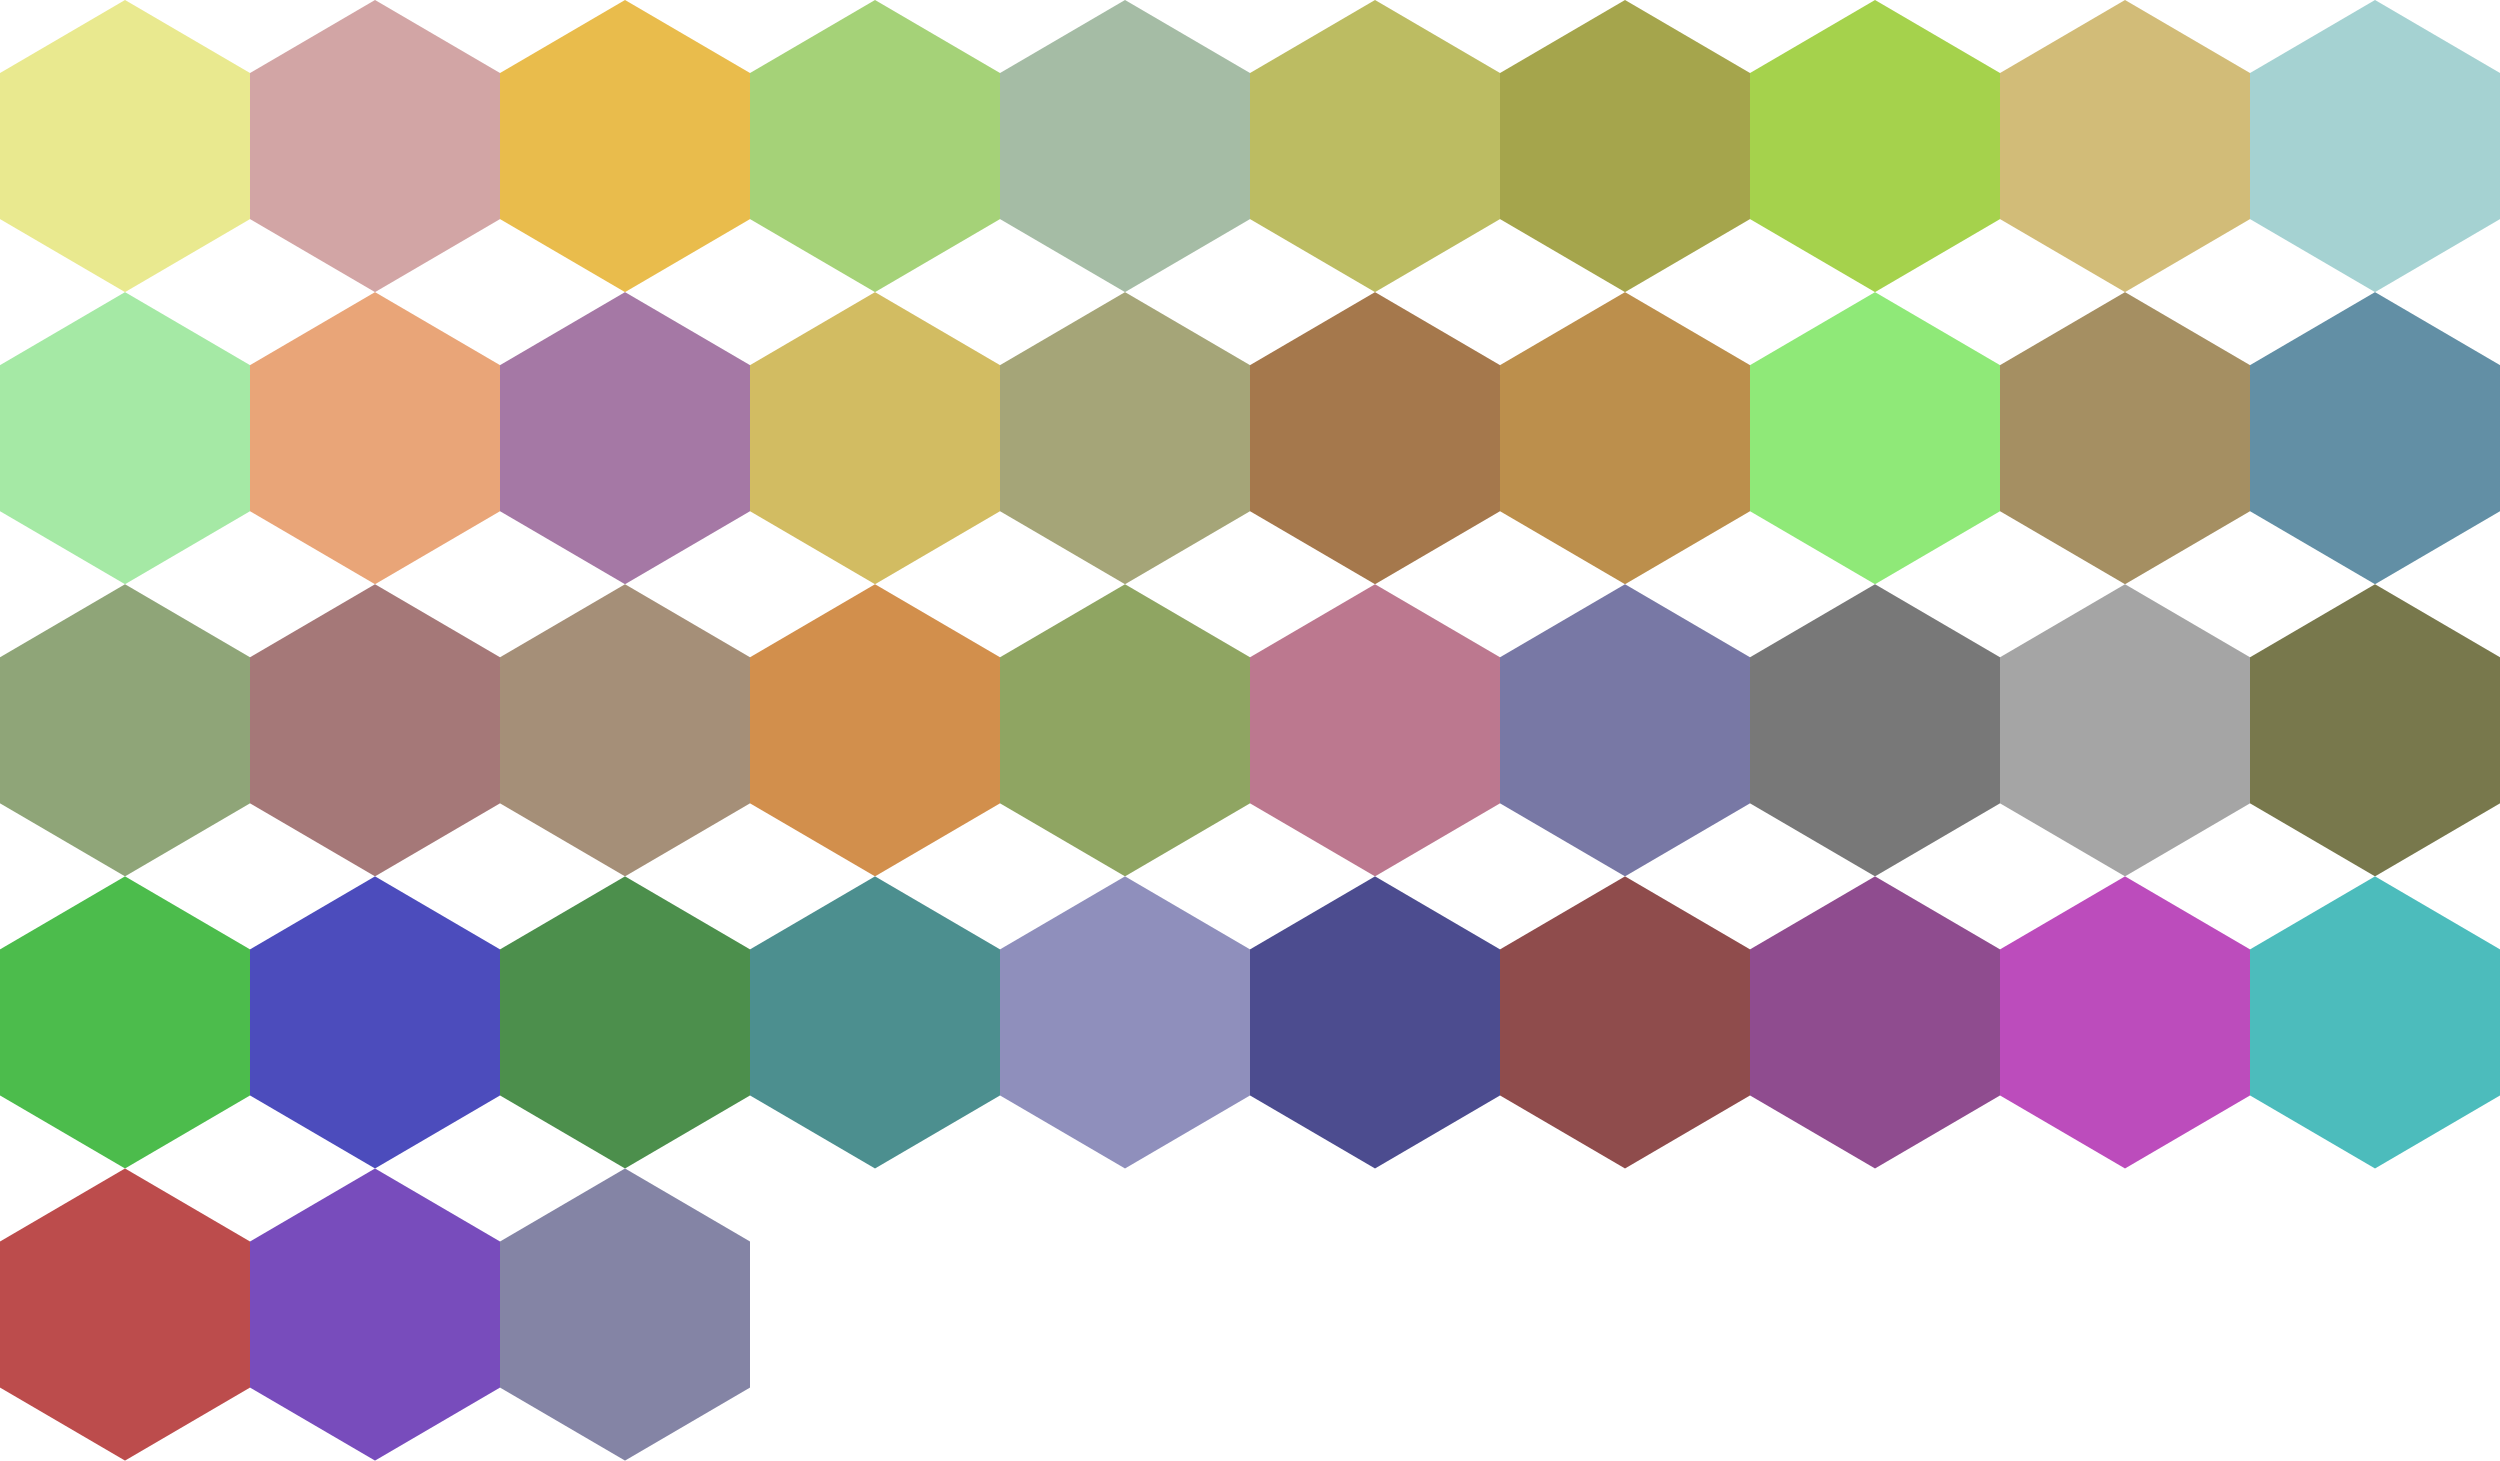 <?xml version="1.0" encoding="UTF-8"?>
<svg width="1840" height="1075" viewBox="0 0 1840 1075" fill="none"
    xmlns="http://www.w3.org/2000/svg">
    <polygon points="92.0,0.0 184.0,53.75 184.0,161.25 92.0,215.0 0.0,161.25 0.0,53.75" fill="#E0E060" fill-opacity="0.7" stroke="#FFF" storke-opacity="0" stroke-width="0" stroke-linejoin="round"/>
    <polygon points="276.0,0.0 368.0,53.75 368.0,161.25 276.0,215.0 184.0,161.25 184.0,53.75" fill="#C08080" fill-opacity="0.7" stroke="#FFF" storke-opacity="0" stroke-width="0" stroke-linejoin="round"/>
    <polygon points="460.0,0.0 552.0,53.75 552.0,161.25 460.0,215.0 368.0,161.25 368.0,53.75" fill="#E0A000" fill-opacity="0.7" stroke="#FFF" storke-opacity="0" stroke-width="0" stroke-linejoin="round"/>
    <polygon points="644.0,0.0 736.0,53.75 736.0,161.25 644.0,215.0 552.0,161.25 552.0,53.75" fill="#80C040" fill-opacity="0.7" stroke="#FFF" storke-opacity="0" stroke-width="0" stroke-linejoin="round"/>
    <polygon points="828.0,0.0 920.0,53.75 920.0,161.25 828.0,215.0 736.0,161.25 736.0,53.75" fill="#80A080" fill-opacity="0.7" stroke="#FFF" storke-opacity="0" stroke-width="0" stroke-linejoin="round"/>
    <polygon points="1012.0,0.0 1104.0,53.75 1104.0,161.25 1012.0,215.0 920.0,161.25 920.0,53.75" fill="#A0A020" fill-opacity="0.7" stroke="#FFF" storke-opacity="0" stroke-width="0" stroke-linejoin="round"/>
    <polygon points="1196.0,0.0 1288.0,53.75 1288.0,161.25 1196.0,215.0 1104.0,161.25 1104.0,53.75" fill="#808000" fill-opacity="0.7" stroke="#FFF" storke-opacity="0" stroke-width="0" stroke-linejoin="round"/>
    <polygon points="1380.0,0.0 1472.0,53.75 1472.0,161.25 1380.0,215.0 1288.0,161.25 1288.0,53.75" fill="#80C000" fill-opacity="0.7" stroke="#FFF" storke-opacity="0" stroke-width="0" stroke-linejoin="round"/>
    <polygon points="1564.0,0.0 1656.0,53.75 1656.0,161.25 1564.0,215.0 1472.0,161.25 1472.0,53.75" fill="#C0A040" fill-opacity="0.7" stroke="#FFF" storke-opacity="0" stroke-width="0" stroke-linejoin="round"/>
    <polygon points="1748.0,0.0 1840.0,53.75 1840.0,161.25 1748.0,215.0 1656.0,161.25 1656.0,53.75" fill="#80C0C0" fill-opacity="0.7" stroke="#FFF" storke-opacity="0" stroke-width="0" stroke-linejoin="round"/>
    <polygon points="92.0,215.0 184.0,268.75 184.0,376.25 92.0,430.0 0.0,376.25 0.0,268.75" fill="#80E080" fill-opacity="0.7" stroke="#FFF" storke-opacity="0" stroke-width="0" stroke-linejoin="round"/>
    <polygon points="276.0,215.0 368.0,268.75 368.0,376.25 276.0,430.0 184.0,376.25 184.0,268.75" fill="#E08040" fill-opacity="0.7" stroke="#FFF" storke-opacity="0" stroke-width="0" stroke-linejoin="round"/>
    <polygon points="460.0,215.0 552.0,268.75 552.0,376.25 460.0,430.0 368.0,376.25 368.0,268.75" fill="#804080" fill-opacity="0.7" stroke="#FFF" storke-opacity="0" stroke-width="0" stroke-linejoin="round"/>
    <polygon points="644.0,215.0 736.0,268.75 736.0,376.25 644.0,430.0 552.0,376.25 552.0,268.75" fill="#C0A020" fill-opacity="0.7" stroke="#FFF" storke-opacity="0" stroke-width="0" stroke-linejoin="round"/>
    <polygon points="828.0,215.0 920.0,268.75 920.0,376.25 828.0,430.0 736.0,376.25 736.0,268.75" fill="#808040" fill-opacity="0.7" stroke="#FFF" storke-opacity="0" stroke-width="0" stroke-linejoin="round"/>
    <polygon points="1012.0,215.0 1104.0,268.75 1104.0,376.25 1012.0,430.0 920.0,376.25 920.0,268.75" fill="#804000" fill-opacity="0.7" stroke="#FFF" storke-opacity="0" stroke-width="0" stroke-linejoin="round"/>
    <polygon points="1196.0,215.0 1288.0,268.75 1288.0,376.25 1196.0,430.0 1104.0,376.25 1104.0,268.75" fill="#A06000" fill-opacity="0.7" stroke="#FFF" storke-opacity="0" stroke-width="0" stroke-linejoin="round"/>
    <polygon points="1380.0,215.0 1472.0,268.75 1472.0,376.25 1380.0,430.0 1288.0,376.25 1288.0,268.75" fill="#60E040" fill-opacity="0.7" stroke="#FFF" storke-opacity="0" stroke-width="0" stroke-linejoin="round"/>
    <polygon points="1564.0,215.0 1656.0,268.75 1656.0,376.25 1564.0,430.0 1472.0,376.25 1472.0,268.75" fill="#806020" fill-opacity="0.7" stroke="#FFF" storke-opacity="0" stroke-width="0" stroke-linejoin="round"/>
    <polygon points="1748.0,215.0 1840.0,268.75 1840.0,376.25 1748.0,430.0 1656.0,376.25 1656.0,268.75" fill="#206080" fill-opacity="0.7" stroke="#FFF" storke-opacity="0" stroke-width="0" stroke-linejoin="round"/>
    <polygon points="92.0,430.0 184.0,483.75 184.0,591.25 92.0,645.0 0.0,591.25 0.0,483.75" fill="#608040" fill-opacity="0.7" stroke="#FFF" storke-opacity="0" stroke-width="0" stroke-linejoin="round"/>
    <polygon points="276.0,430.0 368.0,483.75 368.0,591.25 276.0,645.0 184.0,591.25 184.0,483.75" fill="#804040" fill-opacity="0.7" stroke="#FFF" storke-opacity="0" stroke-width="0" stroke-linejoin="round"/>
    <polygon points="460.0,430.0 552.0,483.75 552.0,591.25 460.0,645.0 368.0,591.25 368.0,483.75" fill="#806040" fill-opacity="0.7" stroke="#FFF" storke-opacity="0" stroke-width="0" stroke-linejoin="round"/>
    <polygon points="644.0,430.0 736.0,483.75 736.0,591.25 644.0,645.0 552.0,591.25 552.0,483.75" fill="#C06000" fill-opacity="0.7" stroke="#FFF" storke-opacity="0" stroke-width="0" stroke-linejoin="round"/>
    <polygon points="828.0,430.0 920.0,483.75 920.0,591.25 828.0,645.0 736.0,591.25 736.0,483.75" fill="#608020" fill-opacity="0.7" stroke="#FFF" storke-opacity="0" stroke-width="0" stroke-linejoin="round"/>
    <polygon points="1012.0,430.0 1104.0,483.75 1104.0,591.25 1012.0,645.0 920.0,591.25 920.0,483.75" fill="#A04060" fill-opacity="0.7" stroke="#FFF" storke-opacity="0" stroke-width="0" stroke-linejoin="round"/>
    <polygon points="1196.0,430.0 1288.0,483.75 1288.0,591.25 1196.0,645.0 1104.0,591.25 1104.0,483.75" fill="#404080" fill-opacity="0.7" stroke="#FFF" storke-opacity="0" stroke-width="0" stroke-linejoin="round"/>
    <polygon points="1380.0,430.0 1472.0,483.75 1472.0,591.25 1380.0,645.0 1288.0,591.25 1288.0,483.75" fill="#404040" fill-opacity="0.7" stroke="#FFF" storke-opacity="0" stroke-width="0" stroke-linejoin="round"/>
    <polygon points="1564.0,430.0 1656.0,483.75 1656.0,591.25 1564.0,645.0 1472.0,591.25 1472.0,483.75" fill="#808080" fill-opacity="0.7" stroke="#FFF" storke-opacity="0" stroke-width="0" stroke-linejoin="round"/>
    <polygon points="1748.0,430.0 1840.0,483.75 1840.0,591.25 1748.0,645.0 1656.0,591.25 1656.0,483.75" fill="#404000" fill-opacity="0.7" stroke="#FFF" storke-opacity="0" stroke-width="0" stroke-linejoin="round"/>
    <polygon points="92.0,645.0 184.0,698.75 184.0,806.25 92.0,860.0 0.0,806.25 0.0,698.75" fill="#00A000" fill-opacity="0.7" stroke="#FFF" storke-opacity="0" stroke-width="0" stroke-linejoin="round"/>
    <polygon points="276.0,645.0 368.0,698.75 368.0,806.25 276.0,860.0 184.0,806.25 184.0,698.75" fill="#0000A0" fill-opacity="0.7" stroke="#FFF" storke-opacity="0" stroke-width="0" stroke-linejoin="round"/>
    <polygon points="460.0,645.0 552.0,698.75 552.0,806.25 460.0,860.0 368.0,806.25 368.0,698.75" fill="#006000" fill-opacity="0.7" stroke="#FFF" storke-opacity="0" stroke-width="0" stroke-linejoin="round"/>
    <polygon points="644.0,645.0 736.0,698.75 736.0,806.25 644.0,860.0 552.0,806.25 552.0,698.75" fill="#006060" fill-opacity="0.7" stroke="#FFF" storke-opacity="0" stroke-width="0" stroke-linejoin="round"/>
    <polygon points="828.0,645.0 920.0,698.75 920.0,806.25 828.0,860.0 736.0,806.25 736.0,698.75" fill="#6060A0" fill-opacity="0.7" stroke="#FFF" storke-opacity="0" stroke-width="0" stroke-linejoin="round"/>
    <polygon points="1012.0,645.0 1104.0,698.75 1104.0,806.25 1012.0,860.0 920.0,806.25 920.0,698.75" fill="#000060" fill-opacity="0.7" stroke="#FFF" storke-opacity="0" stroke-width="0" stroke-linejoin="round"/>
    <polygon points="1196.0,645.0 1288.0,698.75 1288.0,806.25 1196.0,860.0 1104.0,806.25 1104.0,698.75" fill="#600000" fill-opacity="0.7" stroke="#FFF" storke-opacity="0" stroke-width="0" stroke-linejoin="round"/>
    <polygon points="1380.0,645.0 1472.0,698.75 1472.0,806.25 1380.0,860.0 1288.0,806.25 1288.0,698.75" fill="#600060" fill-opacity="0.7" stroke="#FFF" storke-opacity="0" stroke-width="0" stroke-linejoin="round"/>
    <polygon points="1564.0,645.0 1656.0,698.75 1656.0,806.25 1564.0,860.0 1472.0,806.25 1472.0,698.75" fill="#A000A0" fill-opacity="0.7" stroke="#FFF" storke-opacity="0" stroke-width="0" stroke-linejoin="round"/>
    <polygon points="1748.0,645.0 1840.0,698.75 1840.0,806.25 1748.0,860.0 1656.0,806.25 1656.0,698.75" fill="#00A0A0" fill-opacity="0.7" stroke="#FFF" storke-opacity="0" stroke-width="0" stroke-linejoin="round"/>
    <polygon points="92.0,860.0 184.0,913.75 184.0,1021.25 92.0,1075.0 0.0,1021.25 0.0,913.75" fill="#A00000" fill-opacity="0.7" stroke="#FFF" storke-opacity="0" stroke-width="0" stroke-linejoin="round"/>
    <polygon points="276.0,860.0 368.0,913.75 368.0,1021.25 276.0,1075.0 184.0,1021.25 184.0,913.75" fill="#4000A0" fill-opacity="0.7" stroke="#FFF" storke-opacity="0" stroke-width="0" stroke-linejoin="round"/>
    <polygon points="460.0,860.0 552.0,913.75 552.0,1021.25 460.0,1075.0 368.0,1021.25 368.0,913.75" fill="#505080" fill-opacity="0.7" stroke="#FFF" storke-opacity="0" stroke-width="0" stroke-linejoin="round"/>
</svg>